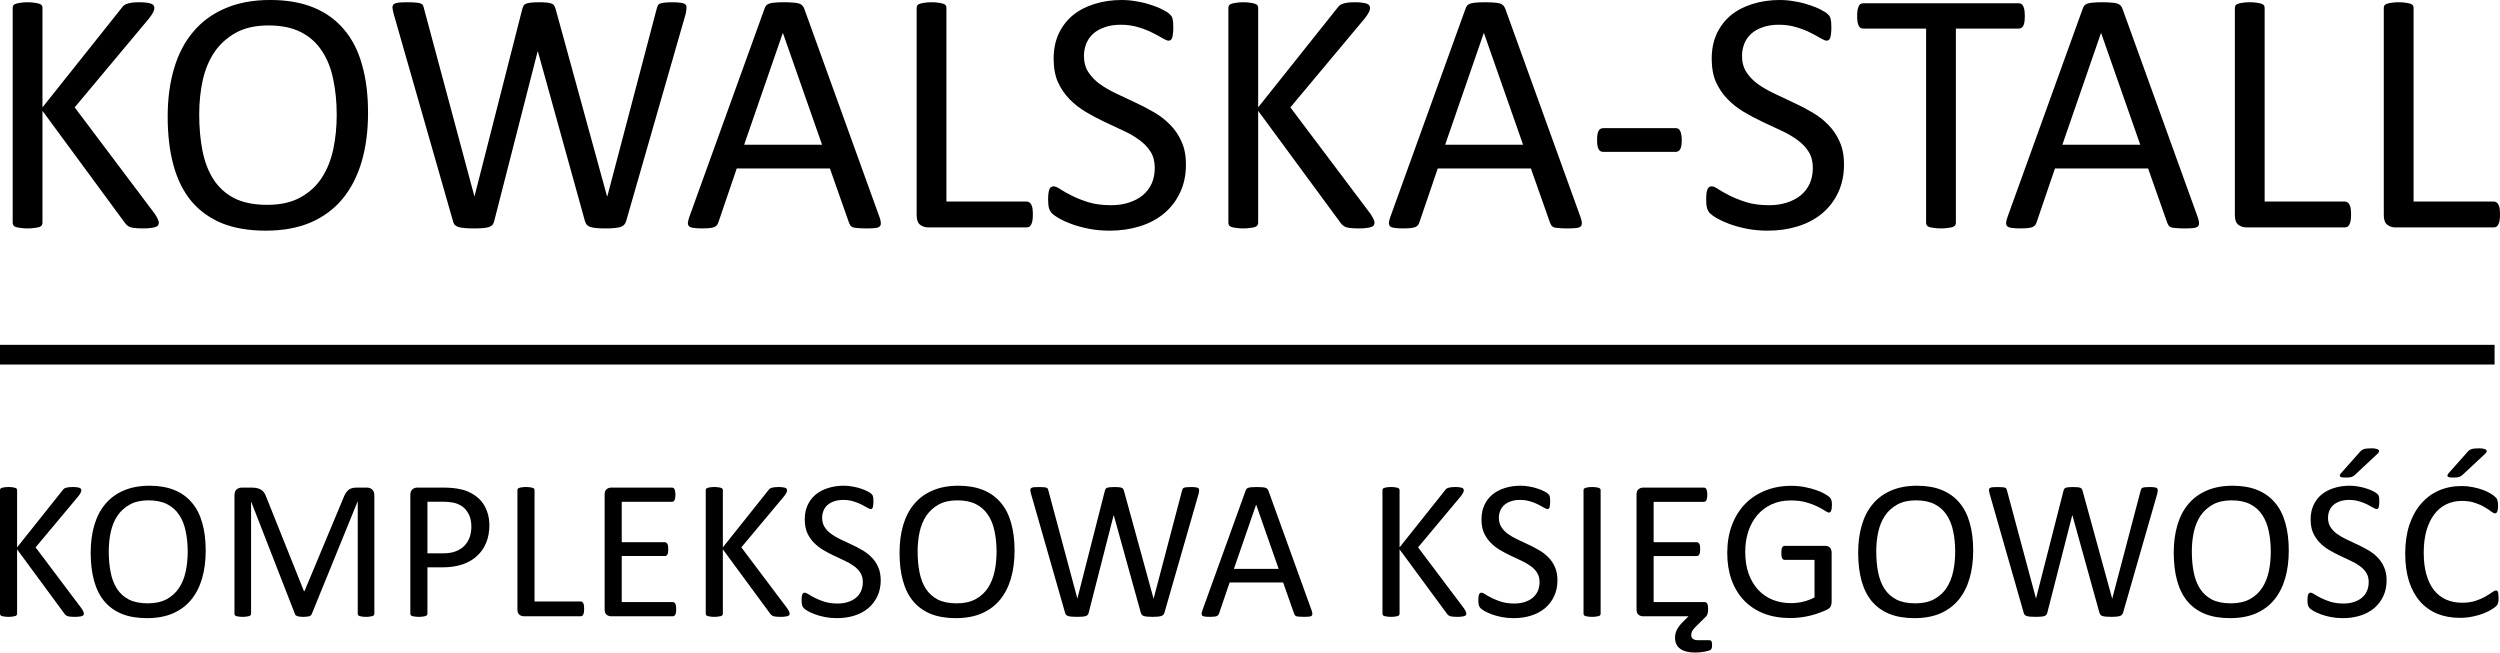 <?xml version="1.0" encoding="UTF-8" standalone="no"?>
<!-- Created with Inkscape (http://www.inkscape.org/) -->

<svg
   xmlns:dc="http://purl.org/dc/elements/1.1/"
   xmlns:cc="http://creativecommons.org/ns#"
   xmlns:rdf="http://www.w3.org/1999/02/22-rdf-syntax-ns#"
   xmlns:svg="http://www.w3.org/2000/svg"
   xmlns="http://www.w3.org/2000/svg"
   version="1.1"
   width="380.644"
   height="99.355"
   id="svg2">
  <defs
     id="defs4" />
  <g
     transform="translate(-210.689,-641.014)"
     id="g4011"
     style="display:inline">
    <g
       transform="scale(0.953,1.049)"
       id="g4007"
       style="font-size:151.114px;font-style:normal;font-variant:normal;font-weight:normal;font-stretch:normal;line-height:125%;letter-spacing:0px;word-spacing:0px;fill:#000000;fill-opacity:1;stroke:none;display:inline;font-family:Broadway;-inkscape-font-specification:Broadway" />
    <g
       transform="translate(70.745,-52.738)"
       id="text3318"
       style="font-size:50px;font-style:normal;font-variant:normal;font-weight:normal;font-stretch:normal;line-height:130%;letter-spacing:0px;word-spacing:0px;fill:#000000;fill-opacity:1;stroke:none;display:inline;font-family:Calibri;-inkscape-font-specification:Calibri">
      <path
         d="m 164.129,727.634 c -3e-5,0.141 -0.035,0.272 -0.105,0.396 -0.053,0.105 -0.167,0.193 -0.343,0.264 -0.176,0.07 -0.413,0.123 -0.712,0.158 -0.299,0.053 -0.686,0.079 -1.16,0.079 -0.615,0 -1.116,-0.026 -1.503,-0.079 -0.387,-0.053 -0.677,-0.149 -0.87,-0.29 -0.193,-0.141 -0.352,-0.299 -0.475,-0.475 l -12.551,-17.06 0,17.06 c -1e-5,0.123 -0.035,0.246 -0.105,0.369 -0.07,0.105 -0.193,0.193 -0.369,0.264 -0.176,0.053 -0.413,0.097 -0.712,0.132 -0.281,0.053 -0.642,0.079 -1.081,0.079 -0.422,0 -0.782,-0.026 -1.081,-0.079 -0.299,-0.035 -0.536,-0.079 -0.712,-0.132 -0.176,-0.07 -0.299,-0.158 -0.369,-0.264 -0.07,-0.123 -0.105,-0.246 -0.105,-0.369 l 0,-32.748 c -1e-5,-0.141 0.035,-0.264 0.105,-0.369 0.07,-0.105 0.193,-0.185 0.369,-0.237 0.176,-0.07 0.413,-0.123 0.712,-0.158 0.299,-0.053 0.659,-0.079 1.081,-0.079 0.439,4e-5 0.8,0.026 1.081,0.079 0.299,0.035 0.536,0.088 0.712,0.158 0.176,0.053 0.299,0.132 0.369,0.237 0.07,0.105 0.105,0.229 0.105,0.369 l 0,15.161 12.076,-15.161 c 0.105,-0.158 0.229,-0.29 0.369,-0.396 0.141,-0.105 0.308,-0.185 0.501,-0.237 0.211,-0.07 0.457,-0.123 0.738,-0.158 0.299,-0.035 0.677,-0.053 1.134,-0.053 0.457,4e-5 0.826,0.026 1.107,0.079 0.281,0.035 0.501,0.088 0.659,0.158 0.176,0.07 0.29,0.158 0.343,0.264 0.07,0.105 0.105,0.22 0.105,0.343 -2e-5,0.229 -0.061,0.457 -0.185,0.686 -0.105,0.229 -0.316,0.545 -0.633,0.949 L 151.315,710.1 163.496,726.289 c 0.299,0.457 0.475,0.773 0.527,0.949 0.07,0.158 0.105,0.29 0.105,0.396"
         id="path3734" />
      <path
         d="m 195.981,710.917 c -3e-5,2.76 -0.325,5.247 -0.976,7.462 -0.65,2.215 -1.626,4.104 -2.927,5.669 -1.283,1.547 -2.9,2.742 -4.852,3.586 -1.951,0.826 -4.228,1.239 -6.829,1.239 -2.566,0 -4.79,-0.378 -6.671,-1.134 -1.863,-0.773 -3.41,-1.89 -4.641,-3.349 -1.213,-1.459 -2.118,-3.27 -2.716,-5.432 -0.598,-2.162 -0.896,-4.649 -0.896,-7.462 0,-2.689 0.325,-5.133 0.976,-7.33 0.65,-2.197 1.626,-4.061 2.927,-5.59 1.301,-1.547 2.927,-2.733 4.878,-3.56 1.951,-0.844 4.228,-1.266 6.829,-1.266 2.514,3e-5 4.702,0.378 6.565,1.134 1.863,0.756 3.41,1.863 4.641,3.322 1.248,1.441 2.171,3.234 2.769,5.379 0.615,2.127 0.923,4.57 0.923,7.33 m -4.772,0.316 c -3e-5,-1.934 -0.176,-3.727 -0.527,-5.379 -0.334,-1.67 -0.905,-3.111 -1.714,-4.324 -0.791,-1.23 -1.855,-2.188 -3.19,-2.874 -1.336,-0.686 -2.988,-1.028 -4.957,-1.028 -1.969,3e-5 -3.621,0.369 -4.957,1.107 -1.336,0.738 -2.426,1.723 -3.27,2.953 -0.826,1.23 -1.424,2.672 -1.793,4.324 -0.352,1.635 -0.527,3.357 -0.527,5.168 -1e-5,2.004 0.167,3.85 0.501,5.537 0.334,1.688 0.896,3.146 1.688,4.377 0.791,1.213 1.846,2.162 3.164,2.848 1.336,0.668 3.006,1.002 5.01,1.002 1.986,0 3.656,-0.369 5.01,-1.107 1.353,-0.738 2.443,-1.731 3.27,-2.979 0.826,-1.266 1.415,-2.725 1.767,-4.377 0.352,-1.652 0.527,-3.401 0.527,-5.247"
         id="path3736"
         style="font-size:54px;line-height:130%" />
      <path
         d="m 235.294,727.371 c -0.07,0.246 -0.176,0.448 -0.316,0.606 -0.141,0.141 -0.334,0.255 -0.58,0.343 -0.246,0.07 -0.554,0.123 -0.923,0.158 -0.352,0.035 -0.791,0.053 -1.318,0.053 -0.545,0 -1.011,-0.018 -1.397,-0.053 -0.369,-0.035 -0.677,-0.088 -0.923,-0.158 -0.246,-0.088 -0.431,-0.202 -0.554,-0.343 -0.123,-0.158 -0.22,-0.36 -0.29,-0.606 l -7.146,-25.761 -0.053,0 -6.592,25.761 c -0.053,0.246 -0.141,0.448 -0.264,0.606 -0.123,0.141 -0.299,0.255 -0.527,0.343 -0.229,0.07 -0.527,0.123 -0.896,0.158 -0.352,0.035 -0.809,0.053 -1.371,0.053 -0.58,0 -1.063,-0.018 -1.45,-0.053 -0.387,-0.035 -0.703,-0.088 -0.949,-0.158 -0.246,-0.088 -0.439,-0.202 -0.58,-0.343 -0.123,-0.158 -0.211,-0.36 -0.264,-0.606 l -9.018,-31.509 c -0.105,-0.404 -0.167,-0.721 -0.185,-0.949 0,-0.228 0.07,-0.404 0.211,-0.527 0.158,-0.123 0.404,-0.202 0.738,-0.237 0.334,-0.035 0.782,-0.053 1.345,-0.053 0.545,4e-5 0.976,0.018 1.292,0.053 0.316,0.018 0.554,0.062 0.712,0.132 0.176,0.07 0.29,0.167 0.343,0.29 0.07,0.123 0.123,0.281 0.158,0.475 l 7.673,28.582 0.026,0 7.277,-28.529 c 0.053,-0.193 0.114,-0.352 0.185,-0.475 0.088,-0.141 0.22,-0.246 0.396,-0.316 0.176,-0.07 0.422,-0.123 0.738,-0.158 0.334,-0.035 0.765,-0.053 1.292,-0.053 0.492,4e-5 0.879,0.018 1.16,0.053 0.299,0.035 0.536,0.088 0.712,0.158 0.176,0.07 0.299,0.176 0.369,0.316 0.088,0.123 0.158,0.281 0.211,0.475 l 7.831,28.529 0.053,0 7.515,-28.556 c 0.053,-0.176 0.105,-0.325 0.158,-0.448 0.053,-0.141 0.158,-0.246 0.316,-0.316 0.176,-0.07 0.413,-0.123 0.712,-0.158 0.316,-0.035 0.729,-0.053 1.239,-0.053 0.527,4e-5 0.94,0.026 1.239,0.079 0.316,0.035 0.545,0.114 0.686,0.237 0.141,0.123 0.202,0.299 0.185,0.527 -4e-5,0.229 -0.044,0.545 -0.132,0.949 l -9.044,31.482"
         id="path3738"
         style="font-size:54px;line-height:130%" />
      <path
         d="m 273.843,726.764 c 0.141,0.387 0.211,0.703 0.211,0.949 0.018,0.229 -0.044,0.404 -0.185,0.527 -0.141,0.123 -0.378,0.202 -0.712,0.237 -0.316,0.035 -0.747,0.053 -1.292,0.053 -0.545,0 -0.984,-0.018 -1.318,-0.053 -0.316,-0.018 -0.563,-0.053 -0.738,-0.105 -0.158,-0.07 -0.281,-0.158 -0.369,-0.264 -0.07,-0.105 -0.141,-0.237 -0.211,-0.396 l -2.927,-8.306 -14.186,0 -2.795,8.2 c -0.053,0.158 -0.123,0.299 -0.211,0.422 -0.088,0.105 -0.22,0.202 -0.396,0.29 -0.158,0.07 -0.396,0.123 -0.712,0.158 -0.299,0.035 -0.694,0.053 -1.187,0.053 -0.51,0 -0.932,-0.026 -1.266,-0.079 -0.316,-0.035 -0.545,-0.114 -0.686,-0.237 -0.123,-0.123 -0.185,-0.299 -0.185,-0.527 0.018,-0.246 0.097,-0.562 0.237,-0.949 l 11.443,-31.693 c 0.07,-0.193 0.158,-0.352 0.264,-0.475 0.123,-0.123 0.29,-0.22 0.501,-0.29 0.229,-0.07 0.51,-0.114 0.844,-0.132 0.352,-0.035 0.791,-0.053 1.318,-0.053 0.562,4e-5 1.028,0.018 1.397,0.053 0.369,0.018 0.668,0.062 0.896,0.132 0.228,0.07 0.404,0.176 0.527,0.316 0.123,0.123 0.22,0.281 0.29,0.475 l 11.443,31.693 m -14.687,-27.976 -0.026,0 -5.88,17.007 11.865,0 -5.959,-17.007"
         id="path3740"
         style="font-size:54px;line-height:130%" />
      <path
         d="m 297.204,726.395 c -3e-5,0.352 -0.018,0.65 -0.053,0.896 -0.035,0.229 -0.097,0.431 -0.185,0.606 -0.07,0.158 -0.167,0.281 -0.29,0.369 -0.105,0.07 -0.237,0.105 -0.396,0.105 l -15.082,0 c -0.404,0 -0.791,-0.132 -1.16,-0.396 -0.352,-0.281 -0.527,-0.765 -0.527,-1.45 l 0,-31.588 c 0,-0.141 0.035,-0.264 0.105,-0.369 0.07,-0.105 0.193,-0.185 0.369,-0.237 0.176,-0.07 0.413,-0.123 0.712,-0.158 0.299,-0.053 0.659,-0.079 1.081,-0.079 0.439,4e-5 0.8,0.026 1.081,0.079 0.299,0.035 0.536,0.088 0.712,0.158 0.176,0.053 0.299,0.132 0.369,0.237 0.07,0.105 0.105,0.229 0.105,0.369 l 0,29.505 12.234,0 c 0.158,10e-6 0.29,0.044 0.396,0.132 0.123,0.07 0.22,0.185 0.29,0.343 0.088,0.141 0.149,0.334 0.185,0.58 0.035,0.246 0.053,0.545 0.053,0.896"
         id="path3742"
         style="font-size:54px;line-height:130%" />
      <path
         d="m 320.513,718.801 c -2e-5,1.6 -0.299,3.023 -0.896,4.271 -0.58,1.248 -1.397,2.312 -2.452,3.19 -1.037,0.861 -2.268,1.512 -3.691,1.951 -1.406,0.439 -2.927,0.659 -4.562,0.659 -1.143,0 -2.206,-0.097 -3.19,-0.29 -0.967,-0.193 -1.837,-0.431 -2.61,-0.712 -0.756,-0.281 -1.397,-0.571 -1.925,-0.87 -0.51,-0.299 -0.87,-0.554 -1.081,-0.765 -0.193,-0.211 -0.343,-0.475 -0.448,-0.791 -0.088,-0.334 -0.132,-0.773 -0.132,-1.318 0,-0.387 0.018,-0.703 0.053,-0.949 0.035,-0.264 0.088,-0.475 0.158,-0.633 0.07,-0.158 0.158,-0.264 0.264,-0.316 0.105,-0.07 0.229,-0.105 0.369,-0.105 0.246,1e-5 0.589,0.149 1.028,0.448 0.457,0.299 1.037,0.624 1.74,0.976 0.703,0.352 1.547,0.686 2.531,1.002 1.002,0.299 2.153,0.448 3.454,0.448 0.984,10e-6 1.881,-0.132 2.689,-0.396 0.826,-0.264 1.529,-0.633 2.109,-1.107 0.598,-0.492 1.055,-1.09 1.371,-1.793 0.316,-0.703 0.475,-1.503 0.475,-2.399 -2e-5,-0.967 -0.22,-1.793 -0.659,-2.479 -0.439,-0.686 -1.02,-1.283 -1.74,-1.793 -0.721,-0.527 -1.547,-1.002 -2.479,-1.424 -0.914,-0.439 -1.855,-0.879 -2.821,-1.318 -0.967,-0.457 -1.907,-0.958 -2.821,-1.503 -0.914,-0.545 -1.731,-1.187 -2.452,-1.925 -0.721,-0.738 -1.31,-1.6 -1.767,-2.584 -0.439,-1.002 -0.659,-2.197 -0.659,-3.586 0,-1.424 0.255,-2.689 0.765,-3.797 0.527,-1.125 1.248,-2.065 2.162,-2.821 0.932,-0.756 2.03,-1.327 3.296,-1.714 1.283,-0.404 2.663,-0.606 4.14,-0.606 0.756,3e-5 1.512,0.07 2.268,0.211 0.773,0.123 1.494,0.299 2.162,0.527 0.686,0.211 1.292,0.457 1.819,0.738 0.527,0.264 0.87,0.483 1.028,0.659 0.176,0.158 0.29,0.29 0.343,0.396 0.053,0.088 0.097,0.211 0.132,0.369 0.035,0.141 0.061,0.316 0.079,0.527 0.018,0.211 0.026,0.483 0.026,0.817 -3e-5,0.316 -0.018,0.598 -0.053,0.844 -0.018,0.246 -0.053,0.457 -0.105,0.633 -0.053,0.158 -0.132,0.281 -0.237,0.369 -0.088,0.07 -0.193,0.105 -0.316,0.105 -0.193,3e-5 -0.501,-0.123 -0.923,-0.369 -0.404,-0.246 -0.905,-0.519 -1.503,-0.817 -0.598,-0.316 -1.31,-0.598 -2.136,-0.844 -0.809,-0.264 -1.723,-0.395 -2.742,-0.396 -0.949,3e-5 -1.775,0.132 -2.479,0.396 -0.703,0.246 -1.283,0.58 -1.74,1.002 -0.457,0.422 -0.8,0.923 -1.028,1.503 -0.229,0.58 -0.343,1.195 -0.343,1.846 -1e-5,0.949 0.22,1.767 0.659,2.452 0.439,0.686 1.02,1.292 1.74,1.819 0.738,0.527 1.573,1.011 2.505,1.45 0.932,0.439 1.881,0.888 2.848,1.345 0.967,0.439 1.916,0.932 2.848,1.477 0.932,0.527 1.758,1.16 2.479,1.898 0.738,0.721 1.327,1.582 1.767,2.584 0.457,0.984 0.686,2.153 0.686,3.507"
         id="path3744"
         style="font-size:54px;line-height:130%" />
      <path
         d="m 349.227,727.634 c -3e-5,0.141 -0.035,0.272 -0.105,0.396 -0.053,0.105 -0.167,0.193 -0.343,0.264 -0.176,0.07 -0.413,0.123 -0.712,0.158 -0.299,0.053 -0.686,0.079 -1.16,0.079 -0.615,0 -1.116,-0.026 -1.503,-0.079 -0.387,-0.053 -0.677,-0.149 -0.87,-0.29 -0.193,-0.141 -0.352,-0.299 -0.475,-0.475 l -12.551,-17.06 0,17.06 c -1e-5,0.123 -0.035,0.246 -0.105,0.369 -0.07,0.105 -0.193,0.193 -0.369,0.264 -0.176,0.053 -0.413,0.097 -0.712,0.132 -0.281,0.053 -0.642,0.079 -1.081,0.079 -0.422,0 -0.782,-0.026 -1.081,-0.079 -0.299,-0.035 -0.536,-0.079 -0.712,-0.132 -0.176,-0.07 -0.299,-0.158 -0.369,-0.264 -0.07,-0.123 -0.105,-0.246 -0.105,-0.369 l 0,-32.748 c 0,-0.141 0.035,-0.264 0.105,-0.369 0.07,-0.105 0.193,-0.185 0.369,-0.237 0.176,-0.07 0.413,-0.123 0.712,-0.158 0.299,-0.053 0.659,-0.079 1.081,-0.079 0.439,4e-5 0.8,0.026 1.081,0.079 0.299,0.035 0.536,0.088 0.712,0.158 0.176,0.053 0.299,0.132 0.369,0.237 0.07,0.105 0.105,0.229 0.105,0.369 l 0,15.161 12.076,-15.161 c 0.105,-0.158 0.228,-0.29 0.369,-0.396 0.141,-0.105 0.308,-0.185 0.501,-0.237 0.211,-0.07 0.457,-0.123 0.738,-0.158 0.299,-0.035 0.677,-0.053 1.134,-0.053 0.457,4e-5 0.826,0.026 1.107,0.079 0.281,0.035 0.501,0.088 0.659,0.158 0.176,0.07 0.29,0.158 0.343,0.264 0.07,0.105 0.105,0.22 0.105,0.343 -3e-5,0.229 -0.062,0.457 -0.185,0.686 -0.105,0.229 -0.316,0.545 -0.633,0.949 L 336.412,710.1 l 12.182,16.189 c 0.299,0.457 0.475,0.773 0.527,0.949 0.07,0.158 0.105,0.29 0.105,0.396"
         id="path3746"
         style="font-size:54px;line-height:130%" />
      <path
         d="m 380.577,726.764 c 0.141,0.387 0.211,0.703 0.211,0.949 0.018,0.229 -0.044,0.404 -0.185,0.527 -0.141,0.123 -0.378,0.202 -0.712,0.237 -0.316,0.035 -0.747,0.053 -1.292,0.053 -0.545,0 -0.984,-0.018 -1.318,-0.053 -0.316,-0.018 -0.563,-0.053 -0.738,-0.105 -0.158,-0.07 -0.281,-0.158 -0.369,-0.264 -0.07,-0.105 -0.141,-0.237 -0.211,-0.396 l -2.927,-8.306 -14.186,0 -2.795,8.2 c -0.053,0.158 -0.123,0.299 -0.211,0.422 -0.088,0.105 -0.22,0.202 -0.396,0.29 -0.158,0.07 -0.396,0.123 -0.712,0.158 -0.299,0.035 -0.694,0.053 -1.187,0.053 -0.51,0 -0.932,-0.026 -1.266,-0.079 -0.316,-0.035 -0.545,-0.114 -0.686,-0.237 -0.123,-0.123 -0.185,-0.299 -0.185,-0.527 0.018,-0.246 0.097,-0.562 0.237,-0.949 l 11.443,-31.693 c 0.07,-0.193 0.158,-0.352 0.264,-0.475 0.123,-0.123 0.29,-0.22 0.501,-0.29 0.229,-0.07 0.51,-0.114 0.844,-0.132 0.352,-0.035 0.791,-0.053 1.318,-0.053 0.562,4e-5 1.028,0.018 1.397,0.053 0.369,0.018 0.668,0.062 0.896,0.132 0.229,0.07 0.404,0.176 0.527,0.316 0.123,0.123 0.22,0.281 0.29,0.475 l 11.443,31.693 m -14.687,-27.976 -0.026,0 -5.88,17.007 11.865,0 -5.959,-17.007"
         id="path3748"
         style="font-size:54px;line-height:130%" />
      <path
         d="m 396.002,715.057 c -2e-5,0.686 -0.079,1.16 -0.237,1.424 -0.158,0.264 -0.387,0.396 -0.686,0.396 l -11.021,0 c -0.316,1e-5 -0.554,-0.132 -0.712,-0.396 -0.158,-0.281 -0.237,-0.756 -0.237,-1.424 0,-0.668 0.079,-1.134 0.237,-1.397 0.158,-0.264 0.396,-0.395 0.712,-0.396 l 11.021,0 c 0.141,1e-5 0.264,0.026 0.369,0.079 0.123,0.053 0.22,0.158 0.29,0.316 0.088,0.141 0.149,0.325 0.185,0.554 0.053,0.229 0.079,0.51 0.079,0.844"
         id="path3750"
         style="font-size:54px;line-height:130%" />
      <path
         d="m 420.708,718.801 c -2e-5,1.6 -0.299,3.023 -0.896,4.271 -0.58,1.248 -1.397,2.312 -2.452,3.19 -1.037,0.861 -2.268,1.512 -3.691,1.951 -1.406,0.439 -2.927,0.659 -4.562,0.659 -1.143,0 -2.206,-0.097 -3.19,-0.29 -0.967,-0.193 -1.837,-0.431 -2.61,-0.712 -0.756,-0.281 -1.397,-0.571 -1.925,-0.87 -0.51,-0.299 -0.87,-0.554 -1.081,-0.765 -0.193,-0.211 -0.343,-0.475 -0.448,-0.791 -0.088,-0.334 -0.132,-0.773 -0.132,-1.318 0,-0.387 0.018,-0.703 0.053,-0.949 0.035,-0.264 0.088,-0.475 0.158,-0.633 0.07,-0.158 0.158,-0.264 0.264,-0.316 0.105,-0.07 0.229,-0.105 0.369,-0.105 0.246,1e-5 0.589,0.149 1.028,0.448 0.457,0.299 1.037,0.624 1.74,0.976 0.703,0.352 1.547,0.686 2.531,1.002 1.002,0.299 2.153,0.448 3.454,0.448 0.984,10e-6 1.881,-0.132 2.689,-0.396 0.826,-0.264 1.529,-0.633 2.109,-1.107 0.598,-0.492 1.055,-1.09 1.371,-1.793 0.316,-0.703 0.475,-1.503 0.475,-2.399 -2e-5,-0.967 -0.22,-1.793 -0.659,-2.479 -0.439,-0.686 -1.02,-1.283 -1.74,-1.793 -0.721,-0.527 -1.547,-1.002 -2.479,-1.424 -0.914,-0.439 -1.855,-0.879 -2.821,-1.318 -0.967,-0.457 -1.907,-0.958 -2.821,-1.503 -0.914,-0.545 -1.731,-1.187 -2.452,-1.925 -0.721,-0.738 -1.31,-1.6 -1.767,-2.584 -0.439,-1.002 -0.659,-2.197 -0.659,-3.586 0,-1.424 0.255,-2.689 0.765,-3.797 0.527,-1.125 1.248,-2.065 2.162,-2.821 0.932,-0.756 2.03,-1.327 3.296,-1.714 1.283,-0.404 2.663,-0.606 4.14,-0.606 0.756,3e-5 1.512,0.07 2.268,0.211 0.773,0.123 1.494,0.299 2.162,0.527 0.686,0.211 1.292,0.457 1.819,0.738 0.527,0.264 0.87,0.483 1.028,0.659 0.176,0.158 0.29,0.29 0.343,0.396 0.053,0.088 0.097,0.211 0.132,0.369 0.035,0.141 0.061,0.316 0.079,0.527 0.018,0.211 0.026,0.483 0.026,0.817 -2e-5,0.316 -0.018,0.598 -0.053,0.844 -0.018,0.246 -0.053,0.457 -0.105,0.633 -0.053,0.158 -0.132,0.281 -0.237,0.369 -0.088,0.07 -0.193,0.105 -0.316,0.105 -0.193,3e-5 -0.501,-0.123 -0.923,-0.369 -0.404,-0.246 -0.905,-0.519 -1.503,-0.817 -0.598,-0.316 -1.31,-0.598 -2.136,-0.844 -0.809,-0.264 -1.723,-0.395 -2.742,-0.396 -0.949,3e-5 -1.775,0.132 -2.479,0.396 -0.703,0.246 -1.283,0.58 -1.74,1.002 -0.457,0.422 -0.8,0.923 -1.028,1.503 -0.229,0.58 -0.343,1.195 -0.343,1.846 -10e-6,0.949 0.22,1.767 0.659,2.452 0.439,0.686 1.02,1.292 1.74,1.819 0.738,0.527 1.573,1.011 2.505,1.45 0.932,0.439 1.881,0.888 2.848,1.345 0.967,0.439 1.916,0.932 2.848,1.477 0.932,0.527 1.758,1.16 2.479,1.898 0.738,0.721 1.327,1.582 1.767,2.584 0.457,0.984 0.686,2.153 0.686,3.507"
         id="path3752"
         style="font-size:54px;line-height:130%" />
      <path
         d="m 448.236,696.205 c -3e-5,0.334 -0.018,0.624 -0.053,0.87 -0.035,0.246 -0.097,0.448 -0.185,0.606 -0.07,0.141 -0.167,0.246 -0.29,0.316 -0.105,0.07 -0.229,0.105 -0.369,0.105 l -9.598,0 0,29.584 c -2e-5,0.141 -0.035,0.264 -0.105,0.369 -0.07,0.105 -0.193,0.193 -0.369,0.264 -0.176,0.053 -0.413,0.097 -0.712,0.132 -0.281,0.053 -0.642,0.079 -1.081,0.079 -0.422,0 -0.782,-0.026 -1.081,-0.079 -0.299,-0.035 -0.536,-0.079 -0.712,-0.132 -0.176,-0.07 -0.299,-0.158 -0.369,-0.264 -0.07,-0.105 -0.105,-0.229 -0.105,-0.369 l 0,-29.584 -9.598,0 c -0.141,3e-5 -0.272,-0.035 -0.396,-0.105 -0.105,-0.07 -0.193,-0.176 -0.264,-0.316 -0.07,-0.158 -0.132,-0.36 -0.185,-0.606 -0.035,-0.246 -0.053,-0.536 -0.053,-0.87 0,-0.334 0.018,-0.624 0.053,-0.87 0.053,-0.264 0.114,-0.475 0.185,-0.633 0.07,-0.158 0.158,-0.272 0.264,-0.343 0.123,-0.07 0.255,-0.105 0.396,-0.105 l 23.73,0 c 0.141,4e-5 0.264,0.035 0.369,0.105 0.123,0.07 0.22,0.185 0.29,0.343 0.088,0.158 0.149,0.369 0.185,0.633 0.035,0.246 0.053,0.536 0.053,0.87"
         id="path3754"
         style="font-size:54px;line-height:130%" />
      <path
         d="m 474.55,726.764 c 0.141,0.387 0.211,0.703 0.211,0.949 0.018,0.229 -0.044,0.404 -0.185,0.527 -0.141,0.123 -0.378,0.202 -0.712,0.237 -0.316,0.035 -0.747,0.053 -1.292,0.053 -0.545,0 -0.984,-0.018 -1.318,-0.053 -0.316,-0.018 -0.563,-0.053 -0.738,-0.105 -0.158,-0.07 -0.281,-0.158 -0.369,-0.264 -0.07,-0.105 -0.141,-0.237 -0.211,-0.396 l -2.927,-8.306 -14.186,0 -2.795,8.2 c -0.053,0.158 -0.123,0.299 -0.211,0.422 -0.088,0.105 -0.22,0.202 -0.396,0.29 -0.158,0.07 -0.396,0.123 -0.712,0.158 -0.299,0.035 -0.694,0.053 -1.187,0.053 -0.51,0 -0.932,-0.026 -1.266,-0.079 -0.316,-0.035 -0.545,-0.114 -0.686,-0.237 -0.123,-0.123 -0.185,-0.299 -0.185,-0.527 0.018,-0.246 0.097,-0.562 0.237,-0.949 l 11.443,-31.693 c 0.07,-0.193 0.158,-0.352 0.264,-0.475 0.123,-0.123 0.29,-0.22 0.501,-0.29 0.229,-0.07 0.51,-0.114 0.844,-0.132 0.352,-0.035 0.791,-0.053 1.318,-0.053 0.562,4e-5 1.028,0.018 1.397,0.053 0.369,0.018 0.668,0.062 0.896,0.132 0.229,0.07 0.404,0.176 0.527,0.316 0.123,0.123 0.22,0.281 0.29,0.475 l 11.443,31.693 m -14.687,-27.976 -0.026,0 -5.88,17.007 11.865,0 -5.959,-17.007"
         id="path3756"
         style="font-size:54px;line-height:130%" />
      <path
         d="m 497.911,726.395 c -2e-5,0.352 -0.018,0.65 -0.053,0.896 -0.035,0.229 -0.097,0.431 -0.185,0.606 -0.07,0.158 -0.167,0.281 -0.29,0.369 -0.105,0.07 -0.237,0.105 -0.396,0.105 l -15.082,0 c -0.404,0 -0.791,-0.132 -1.16,-0.396 -0.352,-0.281 -0.527,-0.765 -0.527,-1.45 l 0,-31.588 c -1e-5,-0.141 0.035,-0.264 0.105,-0.369 0.07,-0.105 0.193,-0.185 0.369,-0.237 0.176,-0.07 0.413,-0.123 0.712,-0.158 0.299,-0.053 0.659,-0.079 1.081,-0.079 0.439,4e-5 0.8,0.026 1.081,0.079 0.299,0.035 0.536,0.088 0.712,0.158 0.176,0.053 0.299,0.132 0.369,0.237 0.07,0.105 0.105,0.229 0.105,0.369 l 0,29.505 12.234,0 c 0.158,10e-6 0.29,0.044 0.396,0.132 0.123,0.07 0.22,0.185 0.29,0.343 0.088,0.141 0.149,0.334 0.185,0.58 0.035,0.246 0.053,0.545 0.053,0.896"
         id="path3758"
         style="font-size:54px;line-height:130%" />
      <path
         d="m 520.587,726.395 c -2e-5,0.352 -0.018,0.65 -0.053,0.896 -0.035,0.229 -0.097,0.431 -0.185,0.606 -0.07,0.158 -0.167,0.281 -0.29,0.369 -0.105,0.07 -0.237,0.105 -0.396,0.105 l -15.082,0 c -0.404,0 -0.791,-0.132 -1.16,-0.396 -0.352,-0.281 -0.527,-0.765 -0.527,-1.45 l 0,-31.588 c -10e-6,-0.141 0.035,-0.264 0.105,-0.369 0.07,-0.105 0.193,-0.185 0.369,-0.237 0.176,-0.07 0.413,-0.123 0.712,-0.158 0.299,-0.053 0.659,-0.079 1.081,-0.079 0.439,4e-5 0.8,0.026 1.081,0.079 0.299,0.035 0.536,0.088 0.712,0.158 0.176,0.053 0.299,0.132 0.369,0.237 0.07,0.105 0.105,0.229 0.105,0.369 l 0,29.505 12.234,0 c 0.158,10e-6 0.29,0.044 0.396,0.132 0.123,0.07 0.22,0.185 0.29,0.343 0.088,0.141 0.149,0.334 0.185,0.58 0.035,0.246 0.053,0.545 0.053,0.896"
         id="path3760"
         style="font-size:54px;line-height:130%" />
      <path
         d="m 152.719,787.158 c -2e-5,0.081 -0.02,0.156 -0.061,0.227 -0.03,0.06 -0.096,0.111 -0.197,0.151 -0.101,0.04 -0.237,0.071 -0.409,0.091 -0.172,0.03 -0.394,0.045 -0.666,0.045 -0.353,0 -0.641,-0.015 -0.863,-0.045 -0.222,-0.03 -0.389,-0.086 -0.5,-0.167 -0.111,-0.081 -0.202,-0.172 -0.272,-0.272 l -7.205,-9.793 0,9.793 c -1e-5,0.071 -0.02,0.141 -0.061,0.212 -0.04,0.061 -0.111,0.111 -0.212,0.151 -0.101,0.03 -0.237,0.056 -0.409,0.076 -0.161,0.03 -0.368,0.045 -0.621,0.045 -0.242,0 -0.449,-0.015 -0.621,-0.045 -0.172,-0.02 -0.308,-0.045 -0.409,-0.076 -0.101,-0.04 -0.172,-0.091 -0.212,-0.151 -0.04,-0.071 -0.061,-0.141 -0.061,-0.212 l 0,-18.8 c 0,-0.081 0.02,-0.151 0.061,-0.212 0.04,-0.06 0.111,-0.106 0.212,-0.136 0.101,-0.04 0.237,-0.071 0.409,-0.091 0.172,-0.03 0.378,-0.045 0.621,-0.045 0.252,2e-5 0.459,0.015 0.621,0.045 0.172,0.02 0.308,0.051 0.409,0.091 0.101,0.03 0.172,0.076 0.212,0.136 0.04,0.061 0.06,0.131 0.061,0.212 l 0,8.704 6.933,-8.704 c 0.06,-0.091 0.131,-0.166 0.212,-0.227 0.081,-0.06 0.177,-0.106 0.288,-0.136 0.121,-0.04 0.262,-0.071 0.424,-0.091 0.172,-0.02 0.388,-0.03 0.651,-0.03 0.262,2e-5 0.474,0.015 0.636,0.045 0.161,0.02 0.288,0.051 0.378,0.091 0.101,0.04 0.166,0.091 0.197,0.151 0.04,0.061 0.06,0.126 0.061,0.197 -1e-5,0.131 -0.035,0.262 -0.106,0.394 -0.061,0.131 -0.182,0.313 -0.363,0.545 l -6.494,7.765 6.993,9.294 c 0.172,0.262 0.272,0.444 0.303,0.545 0.04,0.091 0.06,0.167 0.061,0.227"
         id="path3762"
         style="font-size:31px;line-height:181%;letter-spacing:0.26px" />
      <path
         d="m 171.264,777.562 c -2e-5,1.584 -0.187,3.012 -0.56,4.284 -0.373,1.271 -0.933,2.356 -1.68,3.254 -0.737,0.888 -1.665,1.574 -2.785,2.059 -1.12,0.474 -2.427,0.711 -3.92,0.711 -1.473,0 -2.75,-0.217 -3.83,-0.651 -1.07,-0.444 -1.958,-1.085 -2.664,-1.922 -0.696,-0.838 -1.216,-1.877 -1.559,-3.118 -0.343,-1.241 -0.515,-2.669 -0.515,-4.284 0,-1.544 0.187,-2.947 0.56,-4.208 0.373,-1.261 0.933,-2.331 1.68,-3.209 0.747,-0.888 1.68,-1.569 2.8,-2.043 1.12,-0.484 2.427,-0.727 3.92,-0.727 1.443,2e-5 2.699,0.217 3.769,0.651 1.07,0.434 1.958,1.07 2.664,1.907 0.716,0.827 1.246,1.857 1.589,3.088 0.353,1.221 0.53,2.624 0.53,4.208 m -2.74,0.182 c -2e-5,-1.11 -0.101,-2.139 -0.303,-3.088 -0.192,-0.959 -0.52,-1.786 -0.984,-2.482 -0.454,-0.706 -1.065,-1.256 -1.832,-1.65 -0.767,-0.394 -1.716,-0.59 -2.846,-0.59 -1.13,2e-5 -2.079,0.212 -2.846,0.636 -0.767,0.424 -1.393,0.989 -1.877,1.695 -0.474,0.706 -0.817,1.534 -1.029,2.482 -0.202,0.938 -0.303,1.927 -0.303,2.967 0,1.15 0.096,2.21 0.288,3.179 0.192,0.969 0.515,1.806 0.969,2.513 0.454,0.696 1.06,1.241 1.816,1.635 0.767,0.383 1.726,0.575 2.876,0.575 1.14,0 2.099,-0.212 2.876,-0.636 0.777,-0.424 1.403,-0.994 1.877,-1.71 0.474,-0.727 0.812,-1.564 1.014,-2.513 0.202,-0.949 0.303,-1.953 0.303,-3.012"
         id="path3764"
         style="font-size:31px;line-height:181%;letter-spacing:0.26px" />
      <path
         d="m 196.939,787.189 c -2e-5,0.081 -0.02,0.151 -0.06,0.212 -0.04,0.061 -0.111,0.111 -0.212,0.151 -0.101,0.03 -0.232,0.056 -0.394,0.076 -0.151,0.03 -0.353,0.045 -0.605,0.045 -0.232,0 -0.434,-0.015 -0.605,-0.045 -0.161,-0.02 -0.293,-0.045 -0.394,-0.076 -0.091,-0.04 -0.156,-0.091 -0.197,-0.151 -0.04,-0.06 -0.061,-0.131 -0.061,-0.212 l 0,-17.059 -0.03,0 -6.978,17.135 c -0.03,0.071 -0.076,0.131 -0.136,0.182 -0.051,0.051 -0.131,0.096 -0.242,0.136 -0.101,0.03 -0.227,0.051 -0.378,0.061 -0.141,0.02 -0.313,0.03 -0.515,0.03 -0.212,0 -0.394,-0.01 -0.545,-0.03 -0.151,-0.02 -0.278,-0.045 -0.378,-0.076 -0.101,-0.04 -0.182,-0.086 -0.242,-0.136 -0.051,-0.051 -0.086,-0.106 -0.106,-0.167 l -6.675,-17.135 -0.015,0 0,17.059 c 0,0.081 -0.02,0.151 -0.061,0.212 -0.04,0.061 -0.111,0.111 -0.212,0.151 -0.101,0.03 -0.232,0.056 -0.394,0.076 -0.161,0.03 -0.368,0.045 -0.621,0.045 -0.242,0 -0.444,-0.015 -0.605,-0.045 -0.161,-0.02 -0.293,-0.045 -0.394,-0.076 -0.091,-0.04 -0.156,-0.091 -0.197,-0.151 -0.03,-0.06 -0.045,-0.131 -0.045,-0.212 l 0,-18.013 c 0,-0.424 0.111,-0.727 0.333,-0.908 0.222,-0.182 0.469,-0.272 0.742,-0.272 l 1.574,0 c 0.323,2e-5 0.605,0.03 0.848,0.091 0.242,0.061 0.454,0.156 0.636,0.288 0.182,0.131 0.333,0.298 0.454,0.5 0.121,0.202 0.227,0.439 0.318,0.711 l 5.676,14.183 0.076,0 5.903,-14.138 c 0.111,-0.303 0.232,-0.56 0.363,-0.772 0.131,-0.212 0.272,-0.378 0.424,-0.5 0.161,-0.131 0.338,-0.222 0.53,-0.272 0.192,-0.06 0.414,-0.091 0.666,-0.091 l 1.65,0 c 0.151,2e-5 0.293,0.025 0.424,0.076 0.141,0.04 0.257,0.111 0.348,0.212 0.101,0.091 0.182,0.212 0.242,0.363 0.06,0.141 0.091,0.318 0.091,0.53 l 0,18.013"
         id="path3766"
         style="font-size:31px;line-height:181%;letter-spacing:0.26px" />
      <path
         d="m 214.455,773.732 c -1e-5,0.979 -0.161,1.862 -0.484,2.649 -0.323,0.787 -0.787,1.458 -1.393,2.013 -0.595,0.555 -1.332,0.984 -2.21,1.287 -0.868,0.303 -1.907,0.454 -3.118,0.454 l -2.225,0 0,7.054 c 0,0.081 -0.025,0.151 -0.076,0.212 -0.04,0.061 -0.111,0.111 -0.212,0.151 -0.091,0.03 -0.222,0.056 -0.394,0.076 -0.161,0.03 -0.368,0.045 -0.621,0.045 -0.252,0 -0.464,-0.015 -0.636,-0.045 -0.161,-0.02 -0.293,-0.045 -0.394,-0.076 -0.101,-0.04 -0.172,-0.091 -0.212,-0.151 -0.04,-0.06 -0.061,-0.131 -0.061,-0.212 l 0,-18.073 c 0,-0.404 0.106,-0.691 0.318,-0.863 0.212,-0.172 0.449,-0.257 0.711,-0.257 l 4.193,0 c 0.424,2e-5 0.827,0.02 1.211,0.06 0.394,0.03 0.853,0.106 1.377,0.227 0.535,0.111 1.075,0.328 1.62,0.651 0.555,0.313 1.024,0.701 1.408,1.166 0.383,0.464 0.676,1.004 0.878,1.62 0.212,0.605 0.318,1.277 0.318,2.013 m -2.74,0.212 c -1e-5,-0.797 -0.151,-1.463 -0.454,-1.998 -0.293,-0.535 -0.661,-0.933 -1.105,-1.196 -0.434,-0.262 -0.888,-0.429 -1.362,-0.5 -0.464,-0.071 -0.918,-0.106 -1.362,-0.106 l -2.407,0 0,7.856 2.346,0 c 0.787,10e-6 1.438,-0.101 1.953,-0.303 0.525,-0.202 0.964,-0.479 1.317,-0.833 0.353,-0.363 0.621,-0.792 0.802,-1.287 0.182,-0.505 0.272,-1.049 0.272,-1.635"
         id="path3768"
         style="font-size:31px;line-height:181%;letter-spacing:0.26px" />
      <path
         d="m 228.883,786.447 c -1e-5,0.202 -0.01,0.373 -0.03,0.515 -0.02,0.131 -0.056,0.247 -0.106,0.348 -0.04,0.091 -0.096,0.161 -0.167,0.212 -0.061,0.04 -0.136,0.06 -0.227,0.06 l -8.658,0 c -0.232,0 -0.454,-0.076 -0.666,-0.227 -0.202,-0.161 -0.303,-0.439 -0.303,-0.833 l 0,-18.134 c 0,-0.081 0.02,-0.151 0.06,-0.212 0.04,-0.06 0.111,-0.106 0.212,-0.136 0.101,-0.04 0.237,-0.071 0.409,-0.091 0.172,-0.03 0.378,-0.045 0.621,-0.045 0.252,2e-5 0.459,0.015 0.621,0.045 0.172,0.02 0.308,0.051 0.409,0.091 0.101,0.03 0.172,0.076 0.212,0.136 0.04,0.061 0.06,0.131 0.061,0.212 l 0,16.938 7.023,0 c 0.091,0 0.166,0.025 0.227,0.076 0.071,0.04 0.126,0.106 0.167,0.197 0.05,0.081 0.086,0.192 0.106,0.333 0.02,0.141 0.03,0.313 0.03,0.515"
         id="path3770"
         style="font-size:31px;line-height:181%;letter-spacing:0.26px" />
      <path
         d="m 242.902,786.508 c -1e-5,0.182 -0.01,0.343 -0.03,0.484 -0.02,0.131 -0.056,0.242 -0.106,0.333 -0.051,0.091 -0.111,0.156 -0.182,0.197 -0.061,0.04 -0.131,0.06 -0.212,0.06 l -9.4,0 c -0.232,0 -0.454,-0.076 -0.666,-0.227 -0.202,-0.161 -0.303,-0.439 -0.303,-0.833 l 0,-17.468 c 0,-0.394 0.101,-0.666 0.303,-0.817 0.212,-0.161 0.434,-0.242 0.666,-0.242 l 9.294,0 c 0.081,2e-5 0.151,0.02 0.212,0.06 0.071,0.04 0.126,0.106 0.167,0.197 0.04,0.091 0.071,0.207 0.091,0.348 0.03,0.131 0.045,0.298 0.045,0.5 -2e-5,0.182 -0.015,0.343 -0.045,0.484 -0.02,0.131 -0.051,0.242 -0.091,0.333 -0.04,0.081 -0.096,0.141 -0.167,0.182 -0.061,0.04 -0.131,0.061 -0.212,0.061 l -7.659,0 0,6.146 6.569,0 c 0.081,10e-6 0.151,0.025 0.212,0.076 0.071,0.04 0.126,0.101 0.167,0.182 0.051,0.081 0.086,0.192 0.106,0.333 0.02,0.141 0.03,0.308 0.03,0.5 -1e-5,0.182 -0.01,0.338 -0.03,0.469 -0.02,0.131 -0.056,0.237 -0.106,0.318 -0.04,0.081 -0.096,0.141 -0.167,0.182 -0.061,0.03 -0.131,0.045 -0.212,0.045 l -6.569,0 0,7.008 7.765,0 c 0.081,0 0.151,0.02 0.212,0.06 0.071,0.04 0.131,0.106 0.182,0.197 0.05,0.081 0.086,0.192 0.106,0.333 0.02,0.131 0.03,0.298 0.03,0.5"
         id="path3772"
         style="font-size:31px;line-height:181%;letter-spacing:0.26px" />
      <path
         d="m 260.176,787.158 c -2e-5,0.081 -0.02,0.156 -0.061,0.227 -0.03,0.06 -0.096,0.111 -0.197,0.151 -0.101,0.04 -0.237,0.071 -0.409,0.091 -0.172,0.03 -0.394,0.045 -0.666,0.045 -0.353,0 -0.641,-0.015 -0.863,-0.045 -0.222,-0.03 -0.389,-0.086 -0.5,-0.167 -0.111,-0.081 -0.202,-0.172 -0.272,-0.272 l -7.205,-9.793 0,9.793 c 0,0.071 -0.02,0.141 -0.06,0.212 -0.04,0.061 -0.111,0.111 -0.212,0.151 -0.101,0.03 -0.237,0.056 -0.409,0.076 -0.161,0.03 -0.368,0.045 -0.621,0.045 -0.242,0 -0.449,-0.015 -0.621,-0.045 -0.172,-0.02 -0.308,-0.045 -0.409,-0.076 -0.101,-0.04 -0.172,-0.091 -0.212,-0.151 -0.04,-0.071 -0.061,-0.141 -0.06,-0.212 l 0,-18.8 c -1e-5,-0.081 0.02,-0.151 0.06,-0.212 0.04,-0.06 0.111,-0.106 0.212,-0.136 0.101,-0.04 0.237,-0.071 0.409,-0.091 0.172,-0.03 0.378,-0.045 0.621,-0.045 0.252,2e-5 0.459,0.015 0.621,0.045 0.172,0.02 0.308,0.051 0.409,0.091 0.101,0.03 0.172,0.076 0.212,0.136 0.04,0.061 0.06,0.131 0.06,0.212 l 0,8.704 6.933,-8.704 c 0.06,-0.091 0.131,-0.166 0.212,-0.227 0.081,-0.06 0.177,-0.106 0.288,-0.136 0.121,-0.04 0.262,-0.071 0.424,-0.091 0.172,-0.02 0.388,-0.03 0.651,-0.03 0.262,2e-5 0.474,0.015 0.636,0.045 0.161,0.02 0.288,0.051 0.378,0.091 0.101,0.04 0.166,0.091 0.197,0.151 0.04,0.061 0.06,0.126 0.06,0.197 -10e-6,0.131 -0.035,0.262 -0.106,0.394 -0.061,0.131 -0.182,0.313 -0.363,0.545 l -6.494,7.765 6.993,9.294 c 0.172,0.262 0.272,0.444 0.303,0.545 0.04,0.091 0.06,0.167 0.061,0.227"
         id="path3774"
         style="font-size:31px;line-height:181%;letter-spacing:0.26px" />
      <path
         d="m 274.043,782.088 c -1e-5,0.918 -0.172,1.736 -0.515,2.452 -0.333,0.716 -0.802,1.327 -1.408,1.832 -0.595,0.494 -1.302,0.868 -2.119,1.12 -0.807,0.252 -1.68,0.378 -2.619,0.378 -0.656,0 -1.266,-0.056 -1.832,-0.167 -0.555,-0.111 -1.055,-0.247 -1.499,-0.409 -0.434,-0.161 -0.802,-0.328 -1.105,-0.5 -0.293,-0.172 -0.5,-0.318 -0.621,-0.439 -0.111,-0.121 -0.197,-0.272 -0.257,-0.454 -0.05,-0.192 -0.076,-0.444 -0.076,-0.757 0,-0.222 0.01,-0.404 0.03,-0.545 0.02,-0.151 0.051,-0.272 0.091,-0.363 0.04,-0.091 0.091,-0.151 0.151,-0.182 0.06,-0.04 0.131,-0.061 0.212,-0.061 0.141,0 0.338,0.086 0.59,0.257 0.262,0.172 0.595,0.358 0.999,0.56 0.404,0.202 0.888,0.394 1.453,0.575 0.575,0.172 1.236,0.257 1.983,0.257 0.565,0 1.08,-0.076 1.544,-0.227 0.474,-0.151 0.878,-0.363 1.211,-0.636 0.343,-0.283 0.605,-0.626 0.787,-1.029 0.182,-0.404 0.272,-0.863 0.272,-1.377 -1e-5,-0.555 -0.126,-1.029 -0.378,-1.423 -0.252,-0.394 -0.585,-0.737 -0.999,-1.029 -0.414,-0.303 -0.888,-0.575 -1.423,-0.817 -0.525,-0.252 -1.065,-0.505 -1.62,-0.757 -0.555,-0.262 -1.095,-0.55 -1.62,-0.863 -0.525,-0.313 -0.994,-0.681 -1.408,-1.105 -0.414,-0.424 -0.752,-0.918 -1.014,-1.483 -0.252,-0.575 -0.378,-1.261 -0.378,-2.059 -10e-6,-0.817 0.146,-1.544 0.439,-2.18 0.303,-0.646 0.716,-1.186 1.241,-1.62 0.535,-0.434 1.166,-0.762 1.892,-0.984 0.737,-0.232 1.529,-0.348 2.376,-0.348 0.434,2e-5 0.868,0.04 1.302,0.121 0.444,0.071 0.858,0.172 1.241,0.303 0.394,0.121 0.742,0.262 1.044,0.424 0.303,0.151 0.499,0.278 0.59,0.378 0.101,0.091 0.166,0.167 0.197,0.227 0.03,0.051 0.056,0.121 0.076,0.212 0.02,0.081 0.035,0.182 0.045,0.303 0.01,0.121 0.015,0.278 0.015,0.469 -1e-5,0.182 -0.01,0.343 -0.03,0.484 -0.01,0.141 -0.03,0.262 -0.061,0.363 -0.03,0.091 -0.076,0.161 -0.136,0.212 -0.051,0.04 -0.111,0.061 -0.182,0.06 -0.111,2e-5 -0.288,-0.071 -0.53,-0.212 -0.232,-0.141 -0.52,-0.298 -0.863,-0.469 -0.343,-0.182 -0.752,-0.343 -1.226,-0.484 -0.464,-0.151 -0.989,-0.227 -1.574,-0.227 -0.545,2e-5 -1.019,0.076 -1.423,0.227 -0.404,0.141 -0.737,0.333 -0.999,0.575 -0.262,0.242 -0.459,0.53 -0.59,0.863 -0.131,0.333 -0.197,0.686 -0.197,1.06 0,0.545 0.126,1.014 0.378,1.408 0.252,0.394 0.585,0.742 0.999,1.044 0.424,0.303 0.903,0.58 1.438,0.833 0.535,0.252 1.08,0.51 1.635,0.772 0.555,0.252 1.1,0.535 1.635,0.848 0.535,0.303 1.009,0.666 1.423,1.09 0.424,0.414 0.762,0.908 1.014,1.483 0.262,0.565 0.394,1.236 0.394,2.013"
         id="path3776"
         style="font-size:31px;line-height:181%;letter-spacing:0.26px" />
      <path
         d="m 294.42,777.562 c -2e-5,1.584 -0.187,3.012 -0.56,4.284 -0.373,1.271 -0.933,2.356 -1.68,3.254 -0.737,0.888 -1.665,1.574 -2.785,2.059 -1.12,0.474 -2.427,0.711 -3.92,0.711 -1.473,0 -2.75,-0.217 -3.83,-0.651 -1.07,-0.444 -1.958,-1.085 -2.664,-1.922 -0.696,-0.838 -1.216,-1.877 -1.559,-3.118 -0.343,-1.241 -0.515,-2.669 -0.515,-4.284 0,-1.544 0.187,-2.947 0.56,-4.208 0.373,-1.261 0.933,-2.331 1.68,-3.209 0.747,-0.888 1.68,-1.569 2.8,-2.043 1.12,-0.484 2.427,-0.727 3.92,-0.727 1.443,2e-5 2.699,0.217 3.769,0.651 1.07,0.434 1.958,1.07 2.664,1.907 0.716,0.827 1.246,1.857 1.589,3.088 0.353,1.221 0.53,2.624 0.53,4.208 m -2.74,0.182 c -1e-5,-1.11 -0.101,-2.139 -0.303,-3.088 -0.192,-0.959 -0.52,-1.786 -0.984,-2.482 -0.454,-0.706 -1.065,-1.256 -1.832,-1.65 -0.767,-0.394 -1.716,-0.59 -2.846,-0.59 -1.13,2e-5 -2.079,0.212 -2.846,0.636 -0.767,0.424 -1.393,0.989 -1.877,1.695 -0.474,0.706 -0.817,1.534 -1.029,2.482 -0.202,0.938 -0.303,1.927 -0.303,2.967 0,1.15 0.096,2.21 0.288,3.179 0.192,0.969 0.515,1.806 0.969,2.513 0.454,0.696 1.06,1.241 1.816,1.635 0.767,0.383 1.726,0.575 2.876,0.575 1.14,0 2.099,-0.212 2.876,-0.636 0.777,-0.424 1.403,-0.994 1.877,-1.71 0.474,-0.727 0.812,-1.564 1.014,-2.513 0.202,-0.949 0.303,-1.953 0.303,-3.012"
         id="path3778"
         style="font-size:31px;line-height:181%;letter-spacing:0.26px" />
      <path
         d="m 317.249,787.007 c -0.04,0.141 -0.101,0.257 -0.182,0.348 -0.081,0.081 -0.192,0.146 -0.333,0.197 -0.141,0.04 -0.318,0.071 -0.53,0.091 -0.202,0.02 -0.454,0.03 -0.757,0.03 -0.313,0 -0.58,-0.01 -0.802,-0.03 -0.212,-0.02 -0.389,-0.051 -0.53,-0.091 -0.141,-0.051 -0.247,-0.116 -0.318,-0.197 -0.071,-0.091 -0.126,-0.207 -0.167,-0.348 l -4.102,-14.789 -0.03,0 -3.784,14.789 c -0.03,0.141 -0.081,0.257 -0.151,0.348 -0.071,0.081 -0.172,0.146 -0.303,0.197 -0.131,0.04 -0.303,0.071 -0.515,0.091 -0.202,0.02 -0.464,0.03 -0.787,0.03 -0.333,0 -0.611,-0.01 -0.833,-0.03 -0.222,-0.02 -0.404,-0.051 -0.545,-0.091 -0.141,-0.051 -0.252,-0.116 -0.333,-0.197 -0.071,-0.091 -0.121,-0.207 -0.151,-0.348 l -5.177,-18.088 c -0.061,-0.232 -0.096,-0.414 -0.106,-0.545 0,-0.131 0.04,-0.232 0.121,-0.303 0.091,-0.071 0.232,-0.116 0.424,-0.136 0.192,-0.02 0.449,-0.03 0.772,-0.03 0.313,2e-5 0.56,0.01 0.742,0.03 0.182,0.01 0.318,0.035 0.409,0.076 0.101,0.04 0.167,0.096 0.197,0.167 0.04,0.071 0.071,0.161 0.091,0.272 l 4.405,16.408 0.015,0 4.178,-16.378 c 0.03,-0.111 0.066,-0.202 0.106,-0.272 0.05,-0.081 0.126,-0.141 0.227,-0.182 0.101,-0.04 0.242,-0.071 0.424,-0.091 0.192,-0.02 0.439,-0.03 0.742,-0.03 0.283,2e-5 0.505,0.01 0.666,0.03 0.172,0.02 0.308,0.051 0.409,0.091 0.101,0.04 0.172,0.101 0.212,0.182 0.05,0.071 0.091,0.161 0.121,0.272 l 4.496,16.378 0.03,0 4.314,-16.393 c 0.03,-0.101 0.06,-0.187 0.091,-0.257 0.03,-0.081 0.091,-0.141 0.182,-0.182 0.101,-0.04 0.237,-0.071 0.409,-0.091 0.182,-0.02 0.419,-0.03 0.711,-0.03 0.303,2e-5 0.54,0.015 0.711,0.045 0.182,0.02 0.313,0.066 0.394,0.136 0.081,0.071 0.116,0.172 0.106,0.303 -3e-5,0.131 -0.025,0.313 -0.076,0.545 l -5.192,18.073"
         id="path3780"
         style="font-size:31px;line-height:181%;letter-spacing:0.26px" />
      <path
         d="m 339.639,786.659 c 0.081,0.222 0.121,0.404 0.121,0.545 0.01,0.131 -0.025,0.232 -0.106,0.303 -0.081,0.071 -0.217,0.116 -0.409,0.136 -0.182,0.02 -0.429,0.03 -0.742,0.03 -0.313,0 -0.565,-0.01 -0.757,-0.03 -0.182,-0.01 -0.323,-0.03 -0.424,-0.061 -0.091,-0.04 -0.161,-0.091 -0.212,-0.151 -0.04,-0.06 -0.081,-0.136 -0.121,-0.227 l -1.68,-4.768 -8.144,0 -1.604,4.708 c -0.03,0.091 -0.071,0.172 -0.121,0.242 -0.051,0.06 -0.126,0.116 -0.227,0.167 -0.091,0.04 -0.227,0.071 -0.409,0.091 -0.172,0.02 -0.399,0.03 -0.681,0.03 -0.293,0 -0.535,-0.015 -0.727,-0.045 -0.182,-0.02 -0.313,-0.066 -0.394,-0.136 -0.071,-0.071 -0.106,-0.172 -0.106,-0.303 0.01,-0.141 0.056,-0.323 0.136,-0.545 l 6.569,-18.194 c 0.04,-0.111 0.091,-0.202 0.151,-0.272 0.071,-0.071 0.166,-0.126 0.288,-0.167 0.131,-0.04 0.293,-0.066 0.484,-0.076 0.202,-0.02 0.454,-0.03 0.757,-0.03 0.323,2e-5 0.59,0.01 0.802,0.03 0.212,0.01 0.383,0.035 0.515,0.076 0.131,0.04 0.232,0.101 0.303,0.182 0.071,0.071 0.126,0.161 0.167,0.272 l 6.569,18.194 m -8.431,-16.06 -0.015,0 -3.375,9.763 6.812,0 -3.421,-9.763"
         id="path3782"
         style="font-size:31px;line-height:181%;letter-spacing:0.26px" />
      <path
         d="m 363.212,787.158 c -2e-5,0.081 -0.02,0.156 -0.061,0.227 -0.03,0.06 -0.096,0.111 -0.197,0.151 -0.101,0.04 -0.237,0.071 -0.409,0.091 -0.172,0.03 -0.394,0.045 -0.666,0.045 -0.353,0 -0.641,-0.015 -0.863,-0.045 -0.222,-0.03 -0.389,-0.086 -0.5,-0.167 -0.111,-0.081 -0.202,-0.172 -0.272,-0.272 l -7.205,-9.793 0,9.793 c 0,0.071 -0.02,0.141 -0.06,0.212 -0.04,0.061 -0.111,0.111 -0.212,0.151 -0.101,0.03 -0.237,0.056 -0.409,0.076 -0.161,0.03 -0.368,0.045 -0.621,0.045 -0.242,0 -0.449,-0.015 -0.621,-0.045 -0.172,-0.02 -0.308,-0.045 -0.409,-0.076 -0.101,-0.04 -0.172,-0.091 -0.212,-0.151 -0.04,-0.071 -0.061,-0.141 -0.06,-0.212 l 0,-18.8 c -10e-6,-0.081 0.02,-0.151 0.06,-0.212 0.04,-0.06 0.111,-0.106 0.212,-0.136 0.101,-0.04 0.237,-0.071 0.409,-0.091 0.172,-0.03 0.378,-0.045 0.621,-0.045 0.252,2e-5 0.459,0.015 0.621,0.045 0.172,0.02 0.308,0.051 0.409,0.091 0.101,0.03 0.172,0.076 0.212,0.136 0.04,0.061 0.06,0.131 0.06,0.212 l 0,8.704 6.933,-8.704 c 0.06,-0.091 0.131,-0.166 0.212,-0.227 0.081,-0.06 0.177,-0.106 0.288,-0.136 0.121,-0.04 0.262,-0.071 0.424,-0.091 0.172,-0.02 0.388,-0.03 0.651,-0.03 0.262,2e-5 0.474,0.015 0.636,0.045 0.161,0.02 0.288,0.051 0.378,0.091 0.101,0.04 0.166,0.091 0.197,0.151 0.04,0.061 0.06,0.126 0.06,0.197 -10e-6,0.131 -0.035,0.262 -0.106,0.394 -0.061,0.131 -0.182,0.313 -0.363,0.545 l -6.494,7.765 6.993,9.294 c 0.172,0.262 0.272,0.444 0.303,0.545 0.04,0.091 0.06,0.167 0.061,0.227"
         id="path3784"
         style="font-size:31px;line-height:181%;letter-spacing:0.26px" />
      <path
         d="m 377.08,782.088 c -2e-5,0.918 -0.172,1.736 -0.515,2.452 -0.333,0.716 -0.802,1.327 -1.408,1.832 -0.595,0.494 -1.302,0.868 -2.119,1.12 -0.807,0.252 -1.68,0.378 -2.619,0.378 -0.656,0 -1.266,-0.056 -1.832,-0.167 -0.555,-0.111 -1.055,-0.247 -1.499,-0.409 -0.434,-0.161 -0.802,-0.328 -1.105,-0.5 -0.293,-0.172 -0.5,-0.318 -0.621,-0.439 -0.111,-0.121 -0.197,-0.272 -0.257,-0.454 -0.051,-0.192 -0.076,-0.444 -0.076,-0.757 0,-0.222 0.01,-0.404 0.03,-0.545 0.02,-0.151 0.051,-0.272 0.091,-0.363 0.04,-0.091 0.091,-0.151 0.151,-0.182 0.06,-0.04 0.131,-0.061 0.212,-0.061 0.141,0 0.338,0.086 0.59,0.257 0.262,0.172 0.595,0.358 0.999,0.56 0.404,0.202 0.888,0.394 1.453,0.575 0.575,0.172 1.236,0.257 1.983,0.257 0.565,0 1.08,-0.076 1.544,-0.227 0.474,-0.151 0.878,-0.363 1.211,-0.636 0.343,-0.283 0.605,-0.626 0.787,-1.029 0.182,-0.404 0.272,-0.863 0.272,-1.377 -10e-6,-0.555 -0.126,-1.029 -0.378,-1.423 -0.252,-0.394 -0.585,-0.737 -0.999,-1.029 -0.414,-0.303 -0.888,-0.575 -1.423,-0.817 -0.525,-0.252 -1.065,-0.505 -1.62,-0.757 -0.555,-0.262 -1.095,-0.55 -1.62,-0.863 -0.525,-0.313 -0.994,-0.681 -1.408,-1.105 -0.414,-0.424 -0.752,-0.918 -1.014,-1.483 -0.252,-0.575 -0.378,-1.261 -0.378,-2.059 0,-0.817 0.146,-1.544 0.439,-2.18 0.303,-0.646 0.716,-1.186 1.241,-1.62 0.535,-0.434 1.166,-0.762 1.892,-0.984 0.737,-0.232 1.529,-0.348 2.376,-0.348 0.434,2e-5 0.868,0.04 1.302,0.121 0.444,0.071 0.858,0.172 1.241,0.303 0.394,0.121 0.742,0.262 1.044,0.424 0.303,0.151 0.499,0.278 0.59,0.378 0.101,0.091 0.166,0.167 0.197,0.227 0.03,0.051 0.056,0.121 0.076,0.212 0.02,0.081 0.035,0.182 0.045,0.303 0.01,0.121 0.015,0.278 0.015,0.469 -2e-5,0.182 -0.01,0.343 -0.03,0.484 -0.01,0.141 -0.03,0.262 -0.06,0.363 -0.03,0.091 -0.076,0.161 -0.136,0.212 -0.051,0.04 -0.111,0.061 -0.182,0.06 -0.111,2e-5 -0.288,-0.071 -0.53,-0.212 -0.232,-0.141 -0.52,-0.298 -0.863,-0.469 -0.343,-0.182 -0.752,-0.343 -1.226,-0.484 -0.464,-0.151 -0.989,-0.227 -1.574,-0.227 -0.545,2e-5 -1.019,0.076 -1.423,0.227 -0.404,0.141 -0.737,0.333 -0.999,0.575 -0.262,0.242 -0.459,0.53 -0.59,0.863 -0.131,0.333 -0.197,0.686 -0.197,1.06 0,0.545 0.126,1.014 0.378,1.408 0.252,0.394 0.585,0.742 0.999,1.044 0.424,0.303 0.903,0.58 1.438,0.833 0.535,0.252 1.08,0.51 1.635,0.772 0.555,0.252 1.1,0.535 1.635,0.848 0.535,0.303 1.009,0.666 1.423,1.09 0.424,0.414 0.762,0.908 1.014,1.483 0.262,0.565 0.394,1.236 0.394,2.013"
         id="path3786"
         style="font-size:31px;line-height:181%;letter-spacing:0.26px" />
      <path
         d="m 383.652,787.189 c 0,0.081 -0.02,0.151 -0.06,0.212 -0.04,0.061 -0.111,0.111 -0.212,0.151 -0.101,0.03 -0.237,0.056 -0.409,0.076 -0.161,0.03 -0.368,0.045 -0.621,0.045 -0.242,0 -0.449,-0.015 -0.621,-0.045 -0.172,-0.02 -0.308,-0.045 -0.409,-0.076 -0.101,-0.04 -0.172,-0.091 -0.212,-0.151 -0.04,-0.06 -0.06,-0.131 -0.06,-0.212 l 0,-18.8 c 0,-0.081 0.02,-0.151 0.06,-0.212 0.051,-0.06 0.126,-0.106 0.227,-0.136 0.111,-0.04 0.247,-0.071 0.409,-0.091 0.172,-0.03 0.373,-0.045 0.605,-0.045 0.252,2e-5 0.459,0.015 0.621,0.045 0.172,0.02 0.308,0.051 0.409,0.091 0.101,0.03 0.172,0.076 0.212,0.136 0.04,0.061 0.06,0.131 0.06,0.212 l 0,18.8"
         id="path3788"
         style="font-size:31px;line-height:181%;letter-spacing:0.26px" />
      <path
         d="m 400.623,791.987 c -2e-5,0.151 -0.01,0.272 -0.03,0.363 -0.02,0.091 -0.051,0.167 -0.091,0.227 -0.03,0.071 -0.081,0.121 -0.151,0.151 -0.061,0.04 -0.197,0.086 -0.409,0.136 -0.212,0.06 -0.489,0.116 -0.833,0.167 -0.333,0.051 -0.711,0.076 -1.135,0.076 -0.474,-10e-6 -0.898,-0.051 -1.271,-0.151 -0.363,-0.091 -0.676,-0.232 -0.938,-0.424 -0.262,-0.192 -0.459,-0.429 -0.59,-0.711 -0.131,-0.283 -0.197,-0.616 -0.197,-0.999 -1e-5,-0.353 0.081,-0.716 0.242,-1.09 0.161,-0.373 0.454,-0.777 0.878,-1.211 l 0.938,-0.938 -6.948,0 c -0.232,0 -0.454,-0.076 -0.666,-0.227 -0.202,-0.161 -0.303,-0.439 -0.303,-0.833 l 0,-17.468 c 0,-0.394 0.101,-0.666 0.303,-0.817 0.212,-0.161 0.434,-0.242 0.666,-0.242 l 9.294,0 c 0.081,2e-5 0.151,0.02 0.212,0.06 0.071,0.04 0.126,0.106 0.167,0.197 0.04,0.091 0.071,0.207 0.091,0.348 0.03,0.131 0.045,0.298 0.045,0.5 -1e-5,0.182 -0.015,0.343 -0.045,0.484 -0.02,0.131 -0.051,0.242 -0.091,0.333 -0.04,0.081 -0.096,0.141 -0.167,0.182 -0.061,0.04 -0.131,0.061 -0.212,0.061 l -7.659,0 0,6.146 6.569,0 c 0.081,10e-6 0.151,0.02 0.212,0.06 0.071,0.04 0.126,0.101 0.167,0.182 0.05,0.071 0.086,0.172 0.106,0.303 0.02,0.131 0.03,0.293 0.03,0.484 -10e-6,0.202 -0.01,0.368 -0.03,0.5 -0.02,0.131 -0.056,0.242 -0.106,0.333 -0.04,0.081 -0.096,0.141 -0.167,0.182 -0.06,0.04 -0.131,0.061 -0.212,0.061 l -6.569,0 0,7.008 7.765,0 c 0.172,0 0.303,0.081 0.394,0.242 0.091,0.161 0.136,0.424 0.136,0.787 -2e-5,0.141 -0.005,0.272 -0.015,0.394 -0.01,0.121 -0.03,0.227 -0.06,0.318 -0.02,0.091 -0.056,0.177 -0.106,0.257 -0.04,0.081 -0.096,0.156 -0.167,0.227 l -1.65,1.635 c -0.212,0.232 -0.363,0.434 -0.454,0.605 -0.081,0.182 -0.121,0.363 -0.121,0.545 -10e-6,0.272 0.091,0.474 0.272,0.605 0.182,0.131 0.469,0.197 0.863,0.197 l 1.62,0 c 0.071,0 0.131,0.01 0.182,0.03 0.06,0.02 0.106,0.056 0.136,0.106 0.03,0.061 0.056,0.136 0.076,0.227 0.02,0.101 0.03,0.232 0.03,0.394"
         id="path3790"
         style="font-size:31px;line-height:181%;letter-spacing:0.26px" />
      <path
         d="m 418.865,770.659 c -2e-5,0.192 -0.01,0.363 -0.03,0.515 -0.02,0.141 -0.051,0.262 -0.091,0.363 -0.04,0.091 -0.091,0.156 -0.151,0.197 -0.061,0.04 -0.126,0.061 -0.197,0.061 -0.121,10e-6 -0.323,-0.096 -0.605,-0.288 -0.283,-0.192 -0.661,-0.404 -1.135,-0.636 -0.474,-0.232 -1.044,-0.444 -1.71,-0.636 -0.656,-0.192 -1.438,-0.288 -2.346,-0.288 -1.08,10e-6 -2.049,0.197 -2.906,0.59 -0.858,0.394 -1.584,0.938 -2.18,1.635 -0.595,0.696 -1.055,1.524 -1.377,2.482 -0.313,0.959 -0.469,1.998 -0.469,3.118 -1e-5,1.251 0.172,2.361 0.515,3.33 0.353,0.969 0.838,1.786 1.453,2.452 0.616,0.666 1.347,1.171 2.195,1.514 0.858,0.343 1.796,0.515 2.815,0.515 0.605,0 1.216,-0.071 1.832,-0.212 0.626,-0.151 1.206,-0.373 1.741,-0.666 l 0,-5.707 -4.541,0 c -0.172,1e-5 -0.303,-0.086 -0.394,-0.257 -0.081,-0.172 -0.121,-0.439 -0.121,-0.802 -10e-6,-0.192 0.01,-0.353 0.03,-0.484 0.02,-0.141 0.05,-0.252 0.091,-0.333 0.051,-0.091 0.106,-0.156 0.167,-0.197 0.06,-0.04 0.136,-0.06 0.227,-0.06 l 6.221,0 c 0.111,1e-5 0.222,0.02 0.333,0.06 0.111,0.04 0.212,0.101 0.303,0.182 0.091,0.081 0.161,0.192 0.212,0.333 0.05,0.141 0.076,0.303 0.076,0.484 l 0,7.462 c -2e-5,0.262 -0.045,0.489 -0.136,0.681 -0.091,0.192 -0.283,0.363 -0.575,0.515 -0.293,0.141 -0.671,0.298 -1.135,0.469 -0.464,0.172 -0.944,0.318 -1.438,0.439 -0.494,0.121 -0.994,0.212 -1.499,0.272 -0.505,0.06 -1.004,0.091 -1.499,0.091 -1.514,0 -2.866,-0.232 -4.057,-0.696 -1.191,-0.474 -2.2,-1.145 -3.027,-2.013 -0.817,-0.868 -1.443,-1.907 -1.877,-3.118 -0.434,-1.211 -0.651,-2.563 -0.651,-4.057 0,-1.554 0.232,-2.962 0.696,-4.223 0.474,-1.261 1.135,-2.336 1.983,-3.224 0.858,-0.888 1.882,-1.574 3.073,-2.059 1.201,-0.494 2.528,-0.742 3.981,-0.742 0.747,2e-5 1.448,0.066 2.104,0.197 0.656,0.131 1.236,0.288 1.741,0.469 0.515,0.172 0.944,0.363 1.287,0.575 0.353,0.202 0.595,0.368 0.727,0.5 0.131,0.131 0.222,0.283 0.272,0.454 0.05,0.172 0.076,0.419 0.076,0.742"
         id="path3792"
         style="font-size:31px;line-height:181%;letter-spacing:0.26px" />
      <path
         d="m 440.377,777.562 c -2e-5,1.584 -0.187,3.012 -0.56,4.284 -0.373,1.271 -0.933,2.356 -1.68,3.254 -0.737,0.888 -1.665,1.574 -2.785,2.059 -1.12,0.474 -2.427,0.711 -3.92,0.711 -1.473,0 -2.75,-0.217 -3.83,-0.651 -1.07,-0.444 -1.958,-1.085 -2.664,-1.922 -0.696,-0.838 -1.216,-1.877 -1.559,-3.118 -0.343,-1.241 -0.515,-2.669 -0.515,-4.284 -10e-6,-1.544 0.187,-2.947 0.56,-4.208 0.373,-1.261 0.933,-2.331 1.68,-3.209 0.747,-0.888 1.68,-1.569 2.8,-2.043 1.12,-0.484 2.427,-0.727 3.92,-0.727 1.443,2e-5 2.699,0.217 3.769,0.651 1.07,0.434 1.958,1.07 2.664,1.907 0.716,0.827 1.246,1.857 1.589,3.088 0.353,1.221 0.53,2.624 0.53,4.208 m -2.74,0.182 c -1e-5,-1.11 -0.101,-2.139 -0.303,-3.088 -0.192,-0.959 -0.52,-1.786 -0.984,-2.482 -0.454,-0.706 -1.065,-1.256 -1.832,-1.65 -0.767,-0.394 -1.716,-0.59 -2.846,-0.59 -1.13,2e-5 -2.079,0.212 -2.846,0.636 -0.767,0.424 -1.393,0.989 -1.877,1.695 -0.474,0.706 -0.817,1.534 -1.029,2.482 -0.202,0.938 -0.303,1.927 -0.303,2.967 -1e-5,1.15 0.096,2.21 0.288,3.179 0.192,0.969 0.515,1.806 0.969,2.513 0.454,0.696 1.06,1.241 1.816,1.635 0.767,0.383 1.726,0.575 2.876,0.575 1.14,0 2.099,-0.212 2.876,-0.636 0.777,-0.424 1.403,-0.994 1.877,-1.71 0.474,-0.727 0.812,-1.564 1.014,-2.513 0.202,-0.949 0.303,-1.953 0.303,-3.012"
         id="path3794"
         style="font-size:31px;line-height:181%;letter-spacing:0.26px" />
      <path
         d="m 463.206,787.007 c -0.04,0.141 -0.101,0.257 -0.182,0.348 -0.081,0.081 -0.192,0.146 -0.333,0.197 -0.141,0.04 -0.318,0.071 -0.53,0.091 -0.202,0.02 -0.454,0.03 -0.757,0.03 -0.313,0 -0.58,-0.01 -0.802,-0.03 -0.212,-0.02 -0.389,-0.051 -0.53,-0.091 -0.141,-0.051 -0.247,-0.116 -0.318,-0.197 -0.071,-0.091 -0.126,-0.207 -0.167,-0.348 l -4.102,-14.789 -0.03,0 -3.784,14.789 c -0.03,0.141 -0.081,0.257 -0.151,0.348 -0.071,0.081 -0.172,0.146 -0.303,0.197 -0.131,0.04 -0.303,0.071 -0.515,0.091 -0.202,0.02 -0.464,0.03 -0.787,0.03 -0.333,0 -0.611,-0.01 -0.833,-0.03 -0.222,-0.02 -0.404,-0.051 -0.545,-0.091 -0.141,-0.051 -0.252,-0.116 -0.333,-0.197 -0.071,-0.091 -0.121,-0.207 -0.151,-0.348 l -5.177,-18.088 c -0.06,-0.232 -0.096,-0.414 -0.106,-0.545 0,-0.131 0.04,-0.232 0.121,-0.303 0.091,-0.071 0.232,-0.116 0.424,-0.136 0.192,-0.02 0.449,-0.03 0.772,-0.03 0.313,2e-5 0.56,0.01 0.742,0.03 0.182,0.01 0.318,0.035 0.409,0.076 0.101,0.04 0.167,0.096 0.197,0.167 0.04,0.071 0.071,0.161 0.091,0.272 l 4.405,16.408 0.015,0 4.178,-16.378 c 0.03,-0.111 0.066,-0.202 0.106,-0.272 0.051,-0.081 0.126,-0.141 0.227,-0.182 0.101,-0.04 0.242,-0.071 0.424,-0.091 0.192,-0.02 0.439,-0.03 0.742,-0.03 0.283,2e-5 0.505,0.01 0.666,0.03 0.172,0.02 0.308,0.051 0.409,0.091 0.101,0.04 0.172,0.101 0.212,0.182 0.05,0.071 0.091,0.161 0.121,0.272 l 4.496,16.378 0.03,0 4.314,-16.393 c 0.03,-0.101 0.06,-0.187 0.091,-0.257 0.03,-0.081 0.091,-0.141 0.182,-0.182 0.101,-0.04 0.237,-0.071 0.409,-0.091 0.182,-0.02 0.419,-0.03 0.711,-0.03 0.303,2e-5 0.54,0.015 0.711,0.045 0.182,0.02 0.313,0.066 0.394,0.136 0.081,0.071 0.116,0.172 0.106,0.303 -2e-5,0.131 -0.025,0.313 -0.076,0.545 l -5.192,18.073"
         id="path3796"
         style="font-size:31px;line-height:181%;letter-spacing:0.26px" />
      <path
         d="m 488.427,777.562 c -2e-5,1.584 -0.187,3.012 -0.56,4.284 -0.373,1.271 -0.933,2.356 -1.68,3.254 -0.737,0.888 -1.665,1.574 -2.785,2.059 -1.12,0.474 -2.427,0.711 -3.92,0.711 -1.473,0 -2.75,-0.217 -3.83,-0.651 -1.07,-0.444 -1.958,-1.085 -2.664,-1.922 -0.696,-0.838 -1.216,-1.877 -1.559,-3.118 -0.343,-1.241 -0.515,-2.669 -0.515,-4.284 0,-1.544 0.187,-2.947 0.56,-4.208 0.373,-1.261 0.933,-2.331 1.68,-3.209 0.747,-0.888 1.68,-1.569 2.8,-2.043 1.12,-0.484 2.427,-0.727 3.92,-0.727 1.443,2e-5 2.699,0.217 3.769,0.651 1.07,0.434 1.958,1.07 2.664,1.907 0.716,0.827 1.246,1.857 1.589,3.088 0.353,1.221 0.53,2.624 0.53,4.208 m -2.74,0.182 c -2e-5,-1.11 -0.101,-2.139 -0.303,-3.088 -0.192,-0.959 -0.52,-1.786 -0.984,-2.482 -0.454,-0.706 -1.065,-1.256 -1.832,-1.65 -0.767,-0.394 -1.716,-0.59 -2.846,-0.59 -1.13,2e-5 -2.079,0.212 -2.846,0.636 -0.767,0.424 -1.393,0.989 -1.877,1.695 -0.474,0.706 -0.817,1.534 -1.029,2.482 -0.202,0.938 -0.303,1.927 -0.303,2.967 0,1.15 0.096,2.21 0.288,3.179 0.192,0.969 0.515,1.806 0.969,2.513 0.454,0.696 1.06,1.241 1.816,1.635 0.767,0.383 1.726,0.575 2.876,0.575 1.14,0 2.099,-0.212 2.876,-0.636 0.777,-0.424 1.403,-0.994 1.877,-1.71 0.474,-0.727 0.812,-1.564 1.014,-2.513 0.202,-0.949 0.303,-1.953 0.303,-3.012"
         id="path3798"
         style="font-size:31px;line-height:181%;letter-spacing:0.26px" />
      <path
         d="m 503.324,782.088 c -10e-6,0.918 -0.172,1.736 -0.515,2.452 -0.333,0.716 -0.802,1.327 -1.408,1.832 -0.595,0.494 -1.302,0.868 -2.119,1.12 -0.807,0.252 -1.68,0.378 -2.619,0.378 -0.656,0 -1.266,-0.056 -1.832,-0.167 -0.555,-0.111 -1.055,-0.247 -1.499,-0.409 -0.434,-0.161 -0.802,-0.328 -1.105,-0.5 -0.293,-0.172 -0.5,-0.318 -0.621,-0.439 -0.111,-0.121 -0.197,-0.272 -0.257,-0.454 -0.051,-0.192 -0.076,-0.444 -0.076,-0.757 0,-0.222 0.01,-0.404 0.03,-0.545 0.02,-0.151 0.051,-0.272 0.091,-0.363 0.04,-0.091 0.091,-0.151 0.151,-0.182 0.06,-0.04 0.131,-0.061 0.212,-0.061 0.141,0 0.338,0.086 0.59,0.257 0.262,0.172 0.595,0.358 0.999,0.56 0.404,0.202 0.888,0.394 1.453,0.575 0.575,0.172 1.236,0.257 1.983,0.257 0.565,0 1.08,-0.076 1.544,-0.227 0.474,-0.151 0.878,-0.363 1.211,-0.636 0.343,-0.283 0.605,-0.626 0.787,-1.029 0.182,-0.404 0.272,-0.863 0.272,-1.377 -10e-6,-0.555 -0.126,-1.029 -0.378,-1.423 -0.252,-0.394 -0.585,-0.737 -0.999,-1.029 -0.414,-0.303 -0.888,-0.575 -1.423,-0.817 -0.525,-0.252 -1.065,-0.505 -1.62,-0.757 -0.555,-0.262 -1.095,-0.55 -1.62,-0.863 -0.525,-0.313 -0.994,-0.681 -1.408,-1.105 -0.414,-0.424 -0.752,-0.918 -1.014,-1.483 -0.252,-0.575 -0.378,-1.261 -0.378,-2.059 0,-0.817 0.146,-1.544 0.439,-2.18 0.303,-0.646 0.716,-1.186 1.241,-1.62 0.535,-0.434 1.166,-0.762 1.892,-0.984 0.737,-0.232 1.529,-0.348 2.376,-0.348 0.434,2e-5 0.868,0.04 1.302,0.121 0.444,0.071 0.858,0.172 1.241,0.303 0.394,0.121 0.742,0.262 1.044,0.424 0.303,0.151 0.499,0.278 0.59,0.378 0.101,0.091 0.167,0.167 0.197,0.227 0.03,0.051 0.056,0.121 0.076,0.212 0.02,0.081 0.035,0.182 0.045,0.303 0.01,0.121 0.015,0.278 0.015,0.469 -1e-5,0.182 -0.01,0.343 -0.03,0.484 -0.01,0.141 -0.03,0.262 -0.061,0.363 -0.03,0.091 -0.076,0.161 -0.136,0.212 -0.051,0.04 -0.111,0.061 -0.182,0.06 -0.111,2e-5 -0.288,-0.071 -0.53,-0.212 -0.232,-0.141 -0.52,-0.298 -0.863,-0.469 -0.343,-0.182 -0.752,-0.343 -1.226,-0.484 -0.464,-0.151 -0.989,-0.227 -1.574,-0.227 -0.545,2e-5 -1.019,0.076 -1.423,0.227 -0.404,0.141 -0.737,0.333 -0.999,0.575 -0.262,0.242 -0.459,0.53 -0.59,0.863 -0.131,0.333 -0.197,0.686 -0.197,1.06 -10e-6,0.545 0.126,1.014 0.378,1.408 0.252,0.394 0.585,0.742 0.999,1.044 0.424,0.303 0.903,0.58 1.438,0.833 0.535,0.252 1.08,0.51 1.635,0.772 0.555,0.252 1.1,0.535 1.635,0.848 0.535,0.303 1.009,0.666 1.423,1.09 0.424,0.414 0.762,0.908 1.014,1.483 0.262,0.565 0.394,1.236 0.394,2.013 m -4.087,-19.496 c 0.111,-0.131 0.217,-0.232 0.318,-0.303 0.111,-0.071 0.232,-0.126 0.363,-0.167 0.131,-0.04 0.288,-0.066 0.469,-0.076 0.182,-0.02 0.399,-0.03 0.651,-0.03 0.303,3e-5 0.54,0.025 0.711,0.076 0.172,0.04 0.293,0.096 0.363,0.167 0.071,0.071 0.091,0.151 0.06,0.242 -0.02,0.091 -0.076,0.187 -0.167,0.288 l -3.436,3.209 c -0.101,0.101 -0.197,0.182 -0.288,0.242 -0.081,0.051 -0.177,0.096 -0.288,0.136 -0.111,0.03 -0.242,0.056 -0.394,0.076 -0.141,0.01 -0.318,0.015 -0.53,0.015 -0.232,2e-5 -0.414,-0.01 -0.545,-0.03 -0.131,-0.03 -0.222,-0.071 -0.272,-0.121 -0.051,-0.06 -0.066,-0.131 -0.045,-0.212 0.02,-0.081 0.076,-0.177 0.167,-0.288 l 2.861,-3.224 m -5.041,5.404 0,0"
         id="path3800"
         style="font-size:31px;line-height:181%;letter-spacing:0.26px" />
      <path
         d="m 520.37,784.812 c -10e-6,0.161 -0.005,0.303 -0.015,0.424 -0.01,0.121 -0.03,0.227 -0.061,0.318 -0.02,0.091 -0.051,0.172 -0.091,0.242 -0.04,0.071 -0.111,0.156 -0.212,0.257 -0.101,0.101 -0.313,0.257 -0.636,0.469 -0.323,0.202 -0.727,0.404 -1.211,0.605 -0.474,0.192 -1.024,0.353 -1.65,0.484 -0.616,0.141 -1.292,0.212 -2.028,0.212 -1.271,0 -2.422,-0.212 -3.451,-0.636 -1.019,-0.424 -1.892,-1.049 -2.619,-1.877 -0.716,-0.827 -1.271,-1.847 -1.665,-3.058 -0.383,-1.221 -0.575,-2.624 -0.575,-4.208 0,-1.625 0.207,-3.073 0.621,-4.344 0.424,-1.271 1.014,-2.346 1.771,-3.224 0.757,-0.888 1.66,-1.564 2.709,-2.028 1.06,-0.464 2.23,-0.696 3.512,-0.696 0.565,2e-5 1.115,0.056 1.65,0.167 0.535,0.101 1.029,0.232 1.483,0.394 0.454,0.161 0.858,0.348 1.211,0.56 0.353,0.212 0.595,0.389 0.727,0.53 0.141,0.131 0.232,0.232 0.272,0.303 0.04,0.071 0.071,0.156 0.091,0.257 0.03,0.091 0.05,0.202 0.061,0.333 0.02,0.131 0.03,0.288 0.03,0.469 -2e-5,0.202 -0.01,0.373 -0.03,0.515 -0.02,0.141 -0.051,0.262 -0.091,0.363 -0.04,0.091 -0.091,0.161 -0.151,0.212 -0.051,0.04 -0.116,0.061 -0.197,0.06 -0.141,10e-6 -0.338,-0.096 -0.59,-0.288 -0.252,-0.202 -0.58,-0.419 -0.984,-0.651 -0.394,-0.242 -0.878,-0.459 -1.453,-0.651 -0.565,-0.202 -1.246,-0.303 -2.043,-0.303 -0.868,2e-5 -1.66,0.177 -2.376,0.53 -0.706,0.343 -1.312,0.853 -1.816,1.529 -0.505,0.676 -0.898,1.504 -1.181,2.482 -0.272,0.969 -0.409,2.079 -0.409,3.33 0,1.241 0.131,2.341 0.394,3.3 0.272,0.949 0.656,1.746 1.15,2.392 0.505,0.636 1.12,1.12 1.847,1.453 0.727,0.323 1.549,0.484 2.467,0.484 0.777,0 1.453,-0.096 2.028,-0.288 0.585,-0.192 1.08,-0.404 1.483,-0.636 0.414,-0.242 0.752,-0.459 1.014,-0.651 0.262,-0.192 0.469,-0.288 0.621,-0.288 0.071,10e-6 0.131,0.015 0.182,0.045 0.05,0.03 0.091,0.091 0.121,0.182 0.03,0.081 0.05,0.197 0.061,0.348 0.02,0.151 0.03,0.343 0.03,0.575 m -4.753,-22.221 c 0.111,-0.131 0.217,-0.232 0.318,-0.303 0.111,-0.071 0.232,-0.126 0.363,-0.167 0.131,-0.04 0.288,-0.066 0.469,-0.076 0.182,-0.02 0.399,-0.03 0.651,-0.03 0.303,3e-5 0.54,0.025 0.711,0.076 0.172,0.04 0.293,0.096 0.363,0.167 0.071,0.071 0.091,0.151 0.06,0.242 -0.02,0.091 -0.076,0.187 -0.167,0.288 l -3.436,3.209 c -0.101,0.101 -0.197,0.182 -0.288,0.242 -0.081,0.051 -0.177,0.096 -0.288,0.136 -0.111,0.03 -0.242,0.056 -0.394,0.076 -0.141,0.01 -0.318,0.015 -0.53,0.015 -0.232,2e-5 -0.414,-0.01 -0.545,-0.03 -0.131,-0.03 -0.222,-0.071 -0.272,-0.121 -0.051,-0.06 -0.066,-0.131 -0.045,-0.212 0.02,-0.081 0.076,-0.177 0.167,-0.288 l 2.861,-3.224 m -5.041,5.404 0,0"
         id="path3802"
         style="font-size:31px;line-height:181%;letter-spacing:0.26px" />
    </g>
    <path
       d="m 210.689,693.517 379.817,0 0,3 -379.817,0 z"
       id="rect3328"
       style="fill:#000000;display:inline" />
  </g>
</svg>
